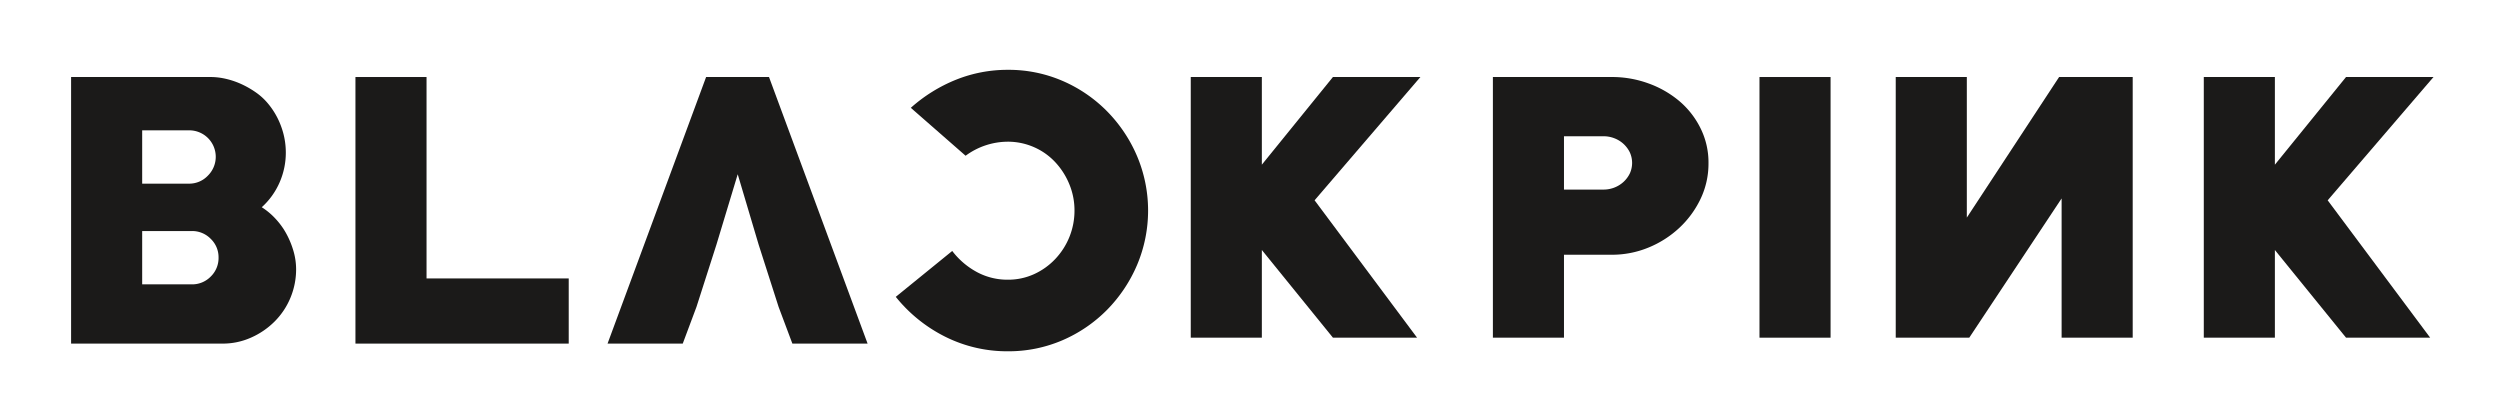 <svg xmlns="http://www.w3.org/2000/svg" width="422" height="70" viewBox="0 0 422 70"><title>logo-blackpink-bk</title><g id="contents"><path d="M48.361,39.5a12.333,12.333,0,0,0-1.829-2.549,11.658,11.658,0,0,0-2.347-1.972,12.235,12.235,0,0,0,3.016-4.2,12.49,12.49,0,0,0,1.044-5.018,12.686,12.686,0,0,0-.785-4.408,12.842,12.842,0,0,0-2.231-3.883,10.256,10.256,0,0,0-1.939-1.8,15.644,15.644,0,0,0-2.436-1.422,13.767,13.767,0,0,0-2.668-.928A11.6,11.6,0,0,0,35.546,13H12V58H37.518a11.675,11.675,0,0,0,4.866-1.016,13.031,13.031,0,0,0,3.977-2.723,12.3,12.3,0,0,0,2.667-4,12.5,12.5,0,0,0,.956-4.844,11.07,11.07,0,0,0-.431-2.989A14.57,14.57,0,0,0,48.361,39.5ZM24,22h7.915a4.469,4.469,0,0,1,3.163,7.66A4.313,4.313,0,0,1,31.915,31H24ZM35.576,46.679A4.37,4.37,0,0,1,32.367,48H24V39h8.367a4.37,4.37,0,0,1,3.209,1.321,4.294,4.294,0,0,1,1.316,3.154A4.361,4.361,0,0,1,35.576,46.679Z" fill="#1b1a19"/><polygon points="72 13 60 13 60 58 96 58 96 47 72 47 72 13" fill="#1b1a19"/><polygon points="119.192 13 102.555 58 115.248 58 117.568 51.797 120.932 41.302 124.527 29.413 128.062 41.302 131.426 51.797 133.752 58 146.45 58 129.808 13 119.192 13" fill="#1b1a19"/><path d="M164.933,45.941a10.855,10.855,0,0,0,5.17,1.272,10.538,10.538,0,0,0,4.482-.953,11.4,11.4,0,0,0,3.551-2.549,11.845,11.845,0,0,0,3.238-8.173,11.522,11.522,0,0,0-.865-4.424,12.189,12.189,0,0,0-2.373-3.727,10.791,10.791,0,0,0-3.584-2.541,10.949,10.949,0,0,0-4.5-.927,12.057,12.057,0,0,0-7.058,2.37L153.746,18.2a26.015,26.015,0,0,1,7.685-4.765,23.321,23.321,0,0,1,8.671-1.649,22.936,22.936,0,0,1,9.277,1.877,23.776,23.776,0,0,1,7.515,5.145,24.391,24.391,0,0,1,5.054,7.573,23.6,23.6,0,0,1,0,18.32,24.428,24.428,0,0,1-5.054,7.575,23.853,23.853,0,0,1-7.515,5.143,22.983,22.983,0,0,1-9.277,1.877,23.325,23.325,0,0,1-10.433-2.4,25.067,25.067,0,0,1-8.462-6.788l9.53-7.746A12.962,12.962,0,0,0,164.933,45.941Z" fill="#1b1a19"/><polygon points="225 13 213 27.797 213 13 201 13 201 57 213 57 213 42.2 225 57 239.2 57 221.903 33.809 239.764 13 225 13" fill="#1b1a19"/><path d="M283.44,17.037a17.009,17.009,0,0,0-5.209-2.968A17.909,17.909,0,0,0,272.073,13H252V57h12V43h8.073a16.124,16.124,0,0,0,6.159-1.2,17.1,17.1,0,0,0,5.209-3.311,16.217,16.217,0,0,0,3.605-4.9,13.783,13.783,0,0,0,1.347-6.06,12.94,12.94,0,0,0-1.347-5.885A14.313,14.313,0,0,0,283.44,17.037Zm-8.323,12.232a4.773,4.773,0,0,1-1.048,1.418,4.889,4.889,0,0,1-1.541.965,5,5,0,0,1-1.872.349H264V23h6.657a5.007,5.007,0,0,1,1.872.348,4.854,4.854,0,0,1,1.541.962,4.782,4.782,0,0,1,1.048,1.418,4.287,4.287,0,0,1,0,3.541Z" fill="#1b1a19"/><rect x="297" y="13" width="12" height="44" fill="#1b1a19"/><polygon points="332 36.731 347.577 13 360 13 360 57 348 57 348 33.495 332.413 57 320 57 320 13 332 13 332 36.731" fill="#1b1a19"/><polygon points="410.776 13 396.011 13 384 27.8 384 13 372 13 372 57 384 57 384 42.203 396.011 57 410.212 57 392.913 33.812 410.776 13" fill="#1b1a19"/></g></svg>